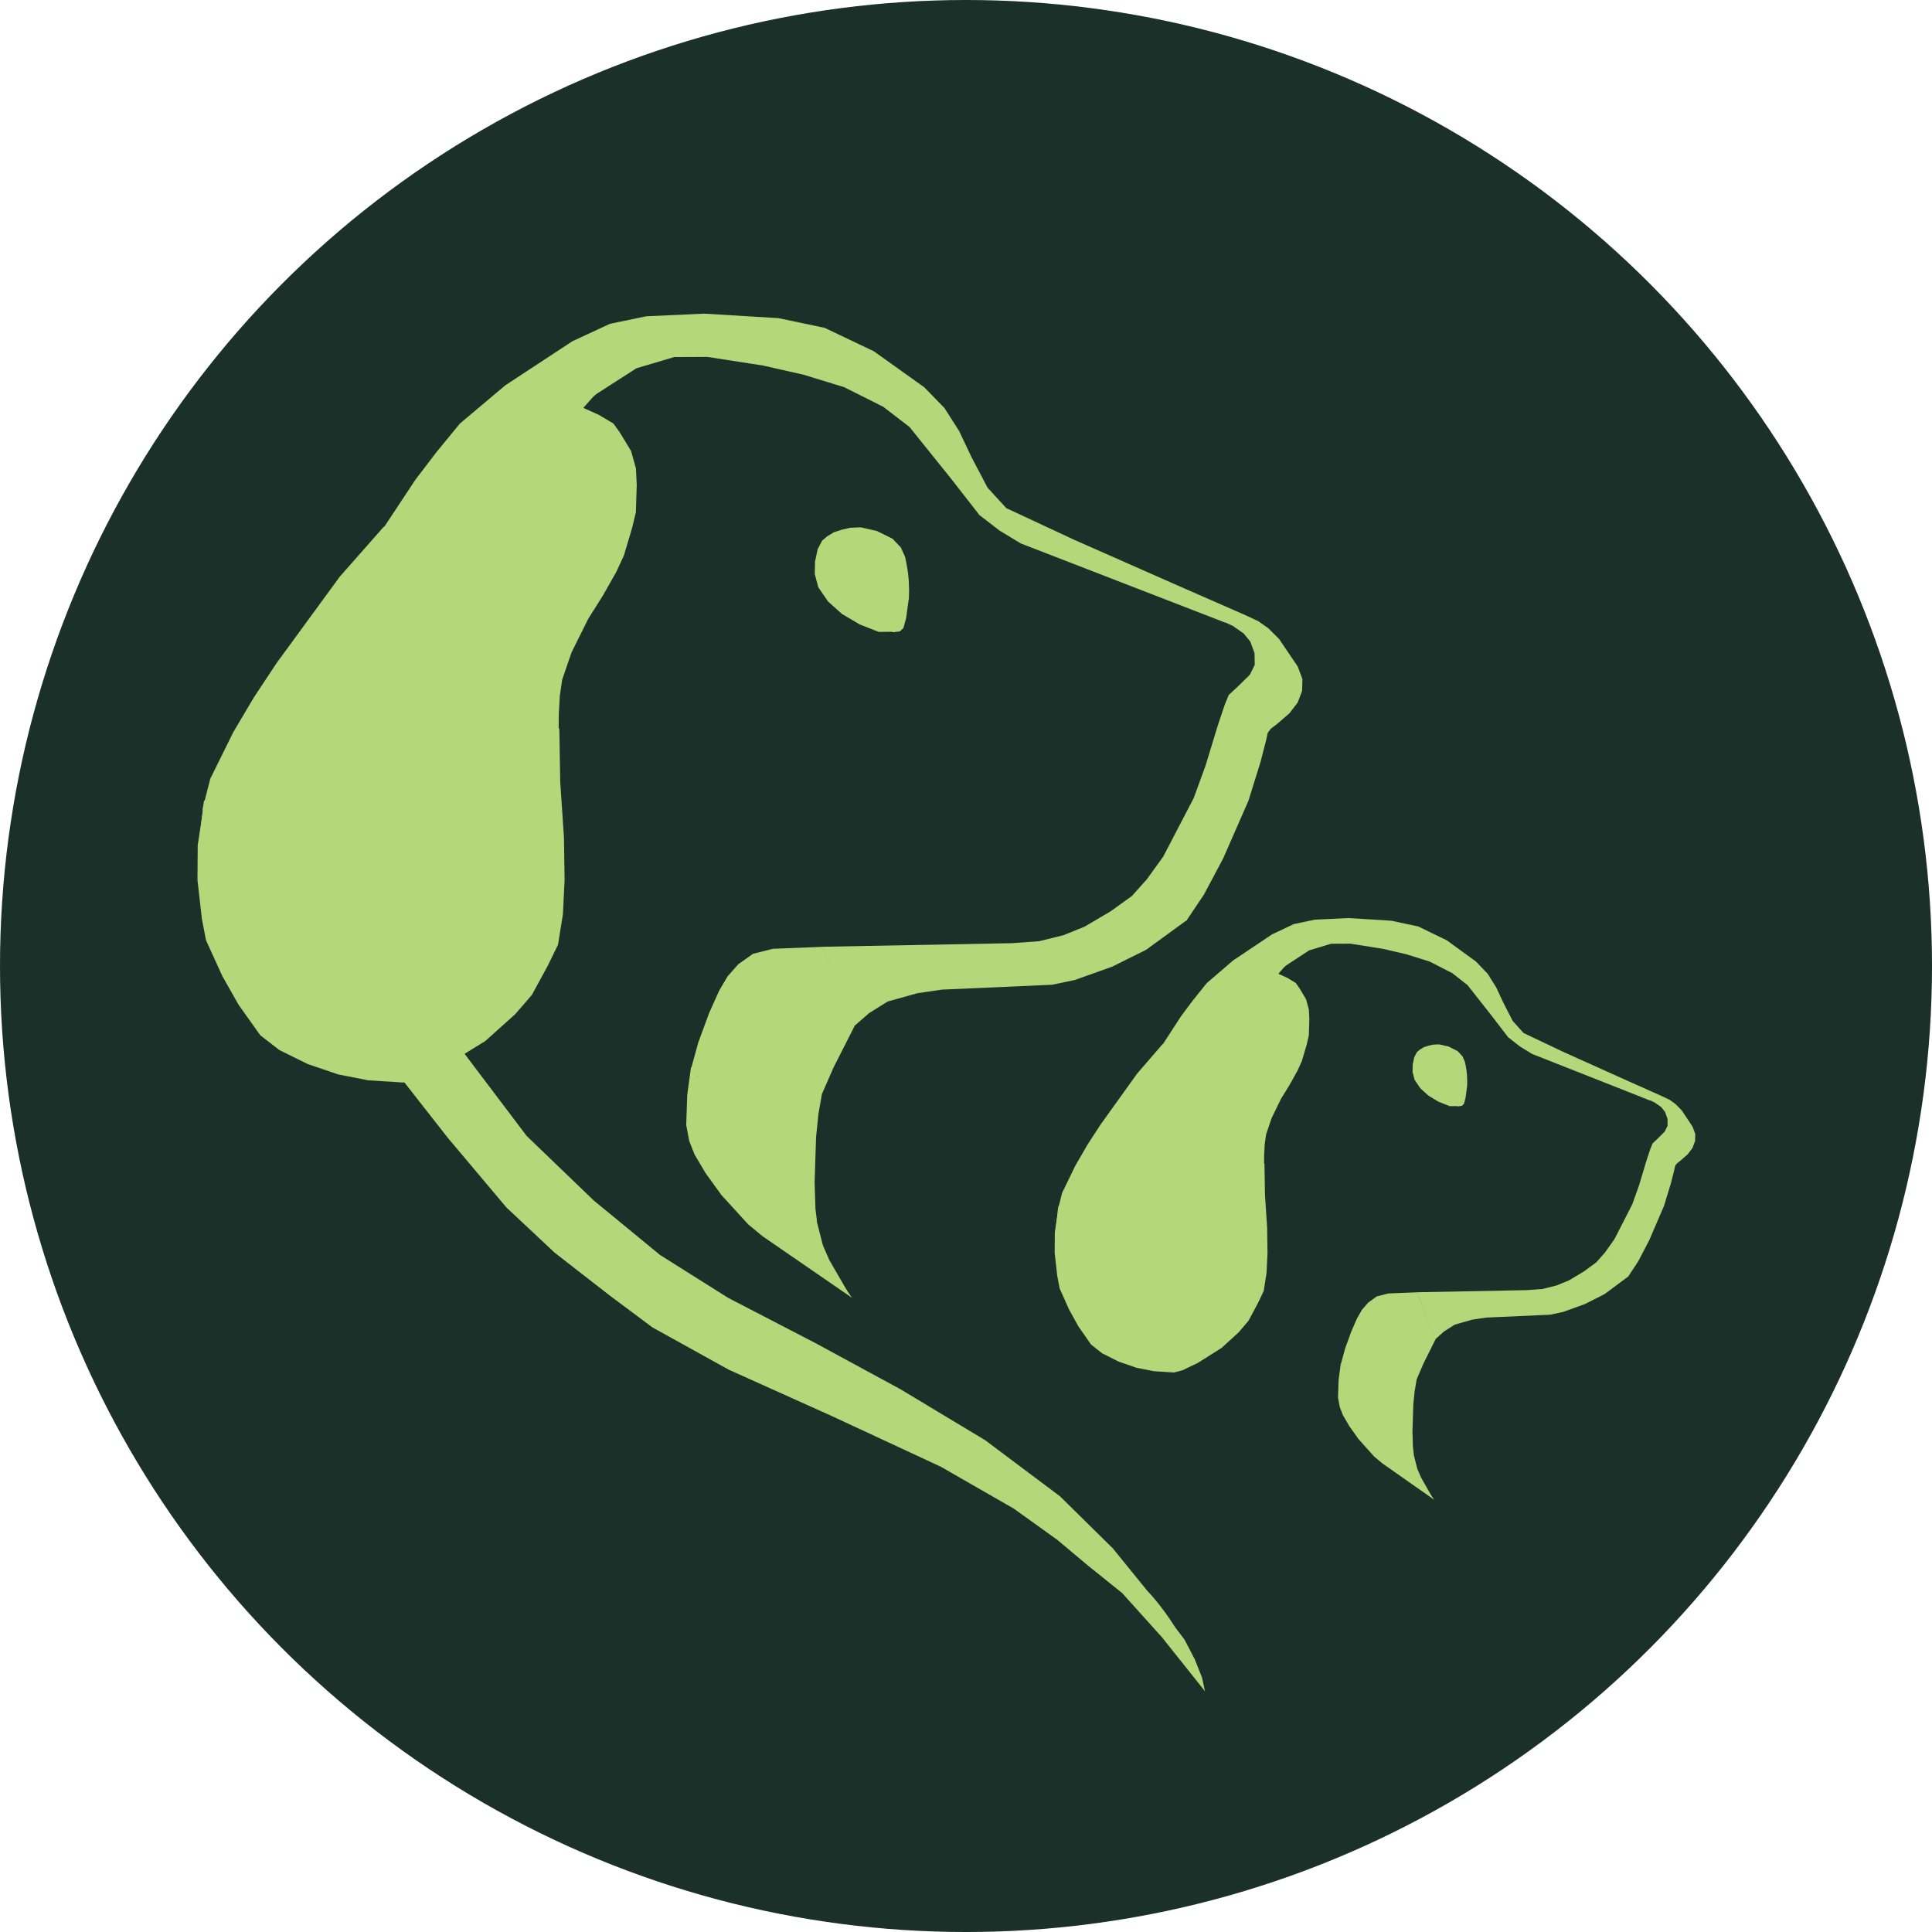 <?xml version="1.0" encoding="UTF-8" standalone="no"?>
<!-- Created with Inkscape (http://www.inkscape.org/) -->

<svg
   width="184.775mm"
   height="184.775mm"
   viewBox="0 0 184.775 184.775"
   version="1.1"
   id="svg1"
   xml:space="preserve"
   xmlns="http://www.w3.org/2000/svg"
   xmlns:svg="http://www.w3.org/2000/svg"><defs
     id="defs1" /><g
     id="layer10"
     transform="translate(-2857.282,-503.502)"><circle
       style="display:inline;fill:#1c302a;fill-opacity:1;stroke-width:0.258"
       id="path45-5-5-7-9-8-44-0"
       cx="2949.67"
       cy="595.89"
       r="92.388" /><path
       style="display:inline;fill:#b4d779;fill-opacity:1;stroke-width:0.601"
       d="m 2972.522,665.246 -4.117,-5.164 -3.814,-4.236 -3.18,-2.549 -2.985,-2.506 -4.174,-2.998 -6.99,-4.014 -10.494,-4.878 -9.787,-4.401 -7.301,-4.047 -4.098,-3.058 -5.25,-4.085 -4.612,-4.32 -5.603,-6.658 -6.123,-7.813 5.888,-2.798 2.005,2.798 5.76,7.619 6.42,6.177 6.34,5.211 6.51,4.1 8.4,4.354 8.11,4.402 8.083,4.865 7.151,5.361 5.05,4.98 3.322,4.089 c 0,0 1.237,1.231 2.626,3.437 l 0.915,1.214 c 0.44,0.832 0.962,1.842 0.962,1.842 l 0.707,1.771 z"
       id="path338-3-8-4-5-1-7-9-9-8-6-5-6-9" /><g
       id="g5-3-8-4-1-8-6-2-7-5"
       transform="matrix(2.088,0,0,2.472,2946.115,327.158)"
       style="display:inline;fill:#b4d779;fill-opacity:1"><g
         id="g350-0-6-0-6-6-4-2-3-6-4-9-8-6"
         style="display:inline;fill:#b4d779;fill-opacity:1"
         transform="matrix(1.116,0,0,1,-120.663,-47.607)"><path
           style="display:inline;fill:#b4d779;fill-opacity:1;stroke-width:0.265"
           d="m 78.346,150.22 -0.233,1.427 -0.009,1.347 0.179,1.491 0.17,0.833 0.665,1.378 0.665,1.11 0.895,1.189 0.784,0.573 1.165,0.542 1.258,0.404 1.224,0.225 1.435,0.087 0.602,-0.143 1.088,-0.483 1.685,-0.982 1.224,-1.035 0.687,-0.749 0.642,-1.112 0.429,-0.828 0.202,-1.179 0.068,-1.327 -0.026,-1.646 -0.153,-2.145 -0.037,-2.068"
           id="path339-0-4-3-1-3-9-1-2-7-0-4-4-7" /><path
           style="fill:#b4d779;fill-opacity:1;stroke-width:0.265"
           d="m 93.882,134.7 0.685,0.289 0.608,0.34 0.259,0.34 0.463,0.718 0.202,0.675 0.034,0.637 -0.037,1.071 -0.156,0.608 -0.335,1.058 -0.312,0.634 -0.543,0.905 -0.611,0.915 -0.682,1.294 -0.384,1.053 -0.099,0.637 -0.04,0.683 -0.009,0.984 -14.761,3.973 0.202,-1.572 14.803,-14.992 z"
           id="path340-4-2-8-5-8-0-7-3-0-8-7-40-2" /><path
           style="display:inline;fill:#b4d779;fill-opacity:1;stroke-width:0.265"
           d="m 104.966,169.153 -3.674,-2.383 -0.585,-0.457 -1.097,-1.132 -0.651,-0.848 -0.456,-0.727 -0.217,-0.522 -0.123,-0.615 0.042,-1.17 0.157,-1.079"
           id="path341-7-3-1-2-2-8-4-0-1-2-4-01-7" /><path
           style="display:inline;fill:#b4d779;fill-opacity:1;stroke-width:0.265"
           d="m 98.364,160.284 0.293,-1.005 0.45,-1.15 0.408,-0.857 0.346,-0.555 0.436,-0.465 0.607,-0.407 0.814,-0.193 2.051,-0.077 1.293,3.087 -0.854,1.584 -0.476,1.027 -0.145,0.783 -0.094,0.879 -0.06,1.766 0.034,1.003 0.064,0.497"
           id="path342-7-9-3-4-4-6-7-3-3-4-3-0-1" /><path
           style="display:inline;fill:#b4d779;fill-opacity:1;stroke-width:0.265"
           d="m 103.494,166.096 0.277,1.023 0.269,0.58 0.862,1.405 -6.34,-8.397 0.173,-0.19 z"
           id="path343-3-4-8-1-7-7-5-3-1-0-1-6-1" /><path
           style="display:inline;fill:#b4d779;fill-opacity:1;stroke-width:0.265"
           d="m 103.755,155.573 7.784,-0.139 1.111,-0.076 0.99,-0.231 0.868,-0.329 1.077,-0.598 0.87,-0.591 0.566,-0.597 1.685,1.533 -1.669,1.146 -1.4,0.656 -1.529,0.512 -0.932,0.184 -4.518,0.188 -1,0.137 -1.229,0.324 -0.763,0.45 -0.635,0.524 z"
           id="path344-5-8-8-8-4-1-6-8-7-2-4-9-4" /><path
           style="display:inline;fill:#b4d779;fill-opacity:1;stroke-width:0.265"
           d="m 118.689,154.57 0.724,-1.018 0.783,-1.386 1.044,-2.245 0.493,-1.493 0.233,-0.85 0.065,-0.284 0.131,-0.161 0.251,-0.178 0.514,-0.421 0.335,-0.415 0.179,-0.446 0.013,-0.456 -0.192,-0.486 -0.766,-1.066 -0.446,-0.418 -0.416,-0.275 -0.524,-0.23 -0.472,0.444 0.403,0.265 0.273,0.314 0.175,0.447 0.007,0.456 -0.203,0.385 -0.55,0.506 -0.312,0.271 -0.161,0.367 -0.287,0.808 -0.504,1.556 -0.486,1.258 -1.254,2.269 -0.722,0.941 z"
           id="path345-4-4-3-1-2-5-9-1-0-9-3-94-7" /><path
           style="display:inline;fill:#b4d779;fill-opacity:1;stroke-width:0.265"
           d="m 103.448,140.682 0.109,-0.487 0.185,-0.335 0.196,-0.159 0.29,-0.167 0.321,-0.097 0.338,-0.074 0.436,-0.017 0.666,0.141 0.642,0.3 0.342,0.339 0.175,0.367 0.065,0.303 0.051,0.297 0.031,0.285 0.008,0.206 0.007,0.179 -0.006,0.304 -0.116,0.798 -0.111,0.378 -0.146,0.128 -0.281,0.031"
           id="path346-9-0-0-0-8-3-5-1-0-7-4-6-0" /><path
           style="display:inline;fill:#b4d779;fill-opacity:1;stroke-width:0.265"
           d="m 103.452,140.658 -0.013,0.493 0.146,0.516 0.402,0.55 0.571,0.481 0.722,0.403 0.784,0.29 0.666,-0.005 z"
           id="path347-0-7-7-6-8-0-9-7-4-1-3-8-9" /><path
           style="display:inline;fill:#b4d779;fill-opacity:1;stroke-width:0.265"
           d="m 121.118,142.745 -2.756,-1.138 -4.275,-1.779 -2.787,-1.225 -0.77,-0.793 -0.665,-1.194 -0.503,-1.002 -0.602,-0.887 -0.83,-0.803 -2.068,-1.391 -2.014,-0.905 -1.9,-0.376 -3.048,-0.174 -2.375,0.102 -1.491,0.291 -1.543,0.675 -2.751,1.704 -1.864,1.479 -0.963,1.106 -0.864,1.067 -1.268,1.808 8.148,-4.575 0.412,-0.435 2.489,-2.212 8.738,1.166 5.241,5.573 9.991,4.423"
           id="path348-8-7-8-2-8-7-9-1-5-1-5-17-4" /><path
           style="display:inline;fill:#b4d779;fill-opacity:1;stroke-width:0.265"
           d="m 120.282,143.031 -8.389,-3.063 -0.873,-0.499 -0.823,-0.598 -1.111,-1.345 -1.758,-2.063 -1.079,-0.782 -1.607,-0.759 -1.654,-0.478 -1.656,-0.355 -2.298,-0.337 -1.364,0.005 -1.551,0.435 -1.972,1.194 2.221,-2.692 5.255,0.271 4.119,1.051 3.301,3.472 1.892,2.24 9.573,4.057 z"
           id="path349-8-1-7-3-4-2-9-4-9-4-6-2-5" /><path
           style="display:inline;fill:#b4d779;fill-opacity:1;stroke-width:0.265"
           d="m 87.355,138.101 -1.631,1.249 -1.782,1.907 -2.583,3.33 -0.938,1.334 -0.852,1.359 -0.94,1.792 -0.329,1.219 15.682,-15.616"
           id="path350-6-4-3-4-3-0-5-0-1-1-0-8-2" /></g><g
         id="g337-5-3-1-4-0-0-1-8-5-4-8-0-1"
         style="display:inline;fill:#b4d779;fill-opacity:1"
         transform="matrix(0.647,0,0,0.591,-44.769,29.389)"><path
           style="display:inline;fill:#b4d779;fill-opacity:1;stroke-width:0.265"
           d="m 78.346,150.22 -0.233,1.427 -0.009,1.347 0.179,1.491 0.17,0.833 0.665,1.378 0.665,1.11 0.895,1.189 0.784,0.573 1.165,0.542 1.258,0.404 1.224,0.225 1.435,0.087 0.602,-0.143 1.088,-0.483 1.685,-0.982 1.224,-1.035 0.687,-0.749 0.642,-1.112 0.429,-0.828 0.202,-1.179 0.068,-1.327 -0.026,-1.646 -0.153,-2.145 -0.037,-2.068"
           id="path326-3-3-9-4-7-5-4-3-0-9-5-9-5" /><path
           style="fill:#b4d779;fill-opacity:1;stroke-width:0.265"
           d="m 93.882,134.7 0.685,0.289 0.608,0.34 0.259,0.34 0.463,0.718 0.202,0.675 0.034,0.637 -0.037,1.071 -0.156,0.608 -0.335,1.058 -0.312,0.634 -0.543,0.905 -0.611,0.915 -0.682,1.294 -0.384,1.053 -0.099,0.637 -0.04,0.683 -0.009,0.984 -14.761,3.973 0.202,-1.572 14.803,-14.992 z"
           id="path327-2-0-7-1-4-7-3-8-7-9-1-51-2" /><path
           style="display:inline;fill:#b4d779;fill-opacity:1;stroke-width:0.265"
           d="m 104.966,169.153 -3.674,-2.383 -0.585,-0.457 -1.097,-1.132 -0.651,-0.848 -0.456,-0.727 -0.217,-0.522 -0.123,-0.615 0.042,-1.17 0.157,-1.079"
           id="path328-1-6-1-7-7-8-7-7-1-4-3-5-6" /><path
           style="display:inline;fill:#b4d779;fill-opacity:1;stroke-width:0.265"
           d="m 98.364,160.284 0.293,-1.005 0.45,-1.15 0.408,-0.857 0.346,-0.555 0.436,-0.465 0.607,-0.407 0.814,-0.193 2.051,-0.077 1.293,3.087 -0.854,1.584 -0.476,1.027 -0.145,0.783 -0.094,0.879 -0.06,1.766 0.034,1.003 0.064,0.497"
           id="path329-1-1-7-4-5-4-9-6-3-6-1-1-0" /><path
           style="display:inline;fill:#b4d779;fill-opacity:1;stroke-width:0.265"
           d="m 103.494,166.096 0.277,1.023 0.269,0.58 0.862,1.405 -6.34,-8.397 0.173,-0.19 z"
           id="path330-4-2-4-3-8-8-2-6-8-9-2-4-5" /><path
           style="display:inline;fill:#b4d779;fill-opacity:1;stroke-width:0.265"
           d="m 103.755,155.573 7.784,-0.139 1.111,-0.076 0.99,-0.231 0.868,-0.329 1.077,-0.598 0.87,-0.591 0.566,-0.597 1.685,1.533 -1.669,1.146 -1.4,0.656 -1.529,0.512 -0.932,0.184 -4.518,0.188 -1,0.137 -1.229,0.324 -0.763,0.45 -0.635,0.524 z"
           id="path331-8-4-9-21-2-0-0-5-2-4-1-3-4" /><path
           style="display:inline;fill:#b4d779;fill-opacity:1;stroke-width:0.265"
           d="m 118.689,154.57 0.724,-1.018 0.783,-1.386 1.044,-2.245 0.493,-1.493 0.233,-0.85 0.065,-0.284 0.131,-0.161 0.251,-0.178 0.514,-0.421 0.335,-0.415 0.179,-0.446 0.013,-0.456 -0.192,-0.486 -0.766,-1.066 -0.446,-0.418 -0.416,-0.275 -0.524,-0.23 -0.472,0.444 0.403,0.265 0.273,0.314 0.175,0.447 0.007,0.456 -0.203,0.385 -0.55,0.506 -0.312,0.271 -0.161,0.367 -0.287,0.808 -0.504,1.556 -0.486,1.258 -1.254,2.269 -0.722,0.941 z"
           id="path332-3-8-4-09-7-5-4-9-0-9-3-34-9" /><path
           style="display:inline;fill:#b4d779;fill-opacity:1;stroke-width:0.265"
           d="m 103.448,140.682 0.109,-0.487 0.185,-0.335 0.196,-0.159 0.29,-0.167 0.321,-0.097 0.338,-0.074 0.436,-0.017 0.666,0.141 0.642,0.3 0.342,0.339 0.175,0.367 0.065,0.303 0.051,0.297 0.031,0.285 0.008,0.206 0.007,0.179 -0.006,0.304 -0.116,0.798 -0.111,0.378 -0.146,0.128 -0.281,0.031"
           id="path333-1-9-7-1-0-1-5-7-7-2-6-9-6" /><path
           style="display:inline;fill:#b4d779;fill-opacity:1;stroke-width:0.265"
           d="m 103.452,140.658 -0.013,0.493 0.146,0.516 0.402,0.55 0.571,0.481 0.722,0.403 0.784,0.29 0.666,-0.005 z"
           id="path334-6-2-2-2-3-0-8-1-8-1-0-5-6" /><path
           style="display:inline;fill:#b4d779;fill-opacity:1;stroke-width:0.265"
           d="m 121.118,142.745 -2.756,-1.138 -4.275,-1.779 -2.787,-1.225 -0.77,-0.793 -0.665,-1.194 -0.503,-1.002 -0.602,-0.887 -0.83,-0.803 -2.068,-1.391 -2.014,-0.905 -1.9,-0.376 -3.048,-0.174 -2.375,0.102 -1.491,0.291 -1.543,0.675 -2.751,1.704 -1.864,1.479 -0.963,1.106 -0.864,1.067 -1.268,1.808 8.148,-4.575 0.412,-0.435 2.489,-2.212 8.738,1.166 5.241,5.573 9.991,4.423"
           id="path335-6-8-5-51-0-7-0-9-64-5-4-6-2" /><path
           style="display:inline;fill:#b4d779;fill-opacity:1;stroke-width:0.265"
           d="m 120.282,143.031 -8.389,-3.063 -0.873,-0.499 -0.823,-0.598 -1.111,-1.345 -1.758,-2.063 -1.079,-0.782 -1.607,-0.759 -1.654,-0.478 -1.656,-0.355 -2.298,-0.337 -1.364,0.005 -1.551,0.435 -1.972,1.194 2.221,-2.692 5.255,0.271 4.119,1.051 3.301,3.472 1.892,2.24 9.573,4.057 z"
           id="path336-9-6-9-5-2-1-9-4-7-3-2-5-8" /><path
           style="display:inline;fill:#b4d779;fill-opacity:1;stroke-width:0.265"
           d="m 87.355,138.101 -1.631,1.249 -1.782,1.907 -2.583,3.33 -0.938,1.334 -0.852,1.359 -0.94,1.792 -0.329,1.219 15.682,-15.616"
           id="path337-5-1-4-4-9-8-7-9-2-4-7-85-3" /></g></g></g></svg>
